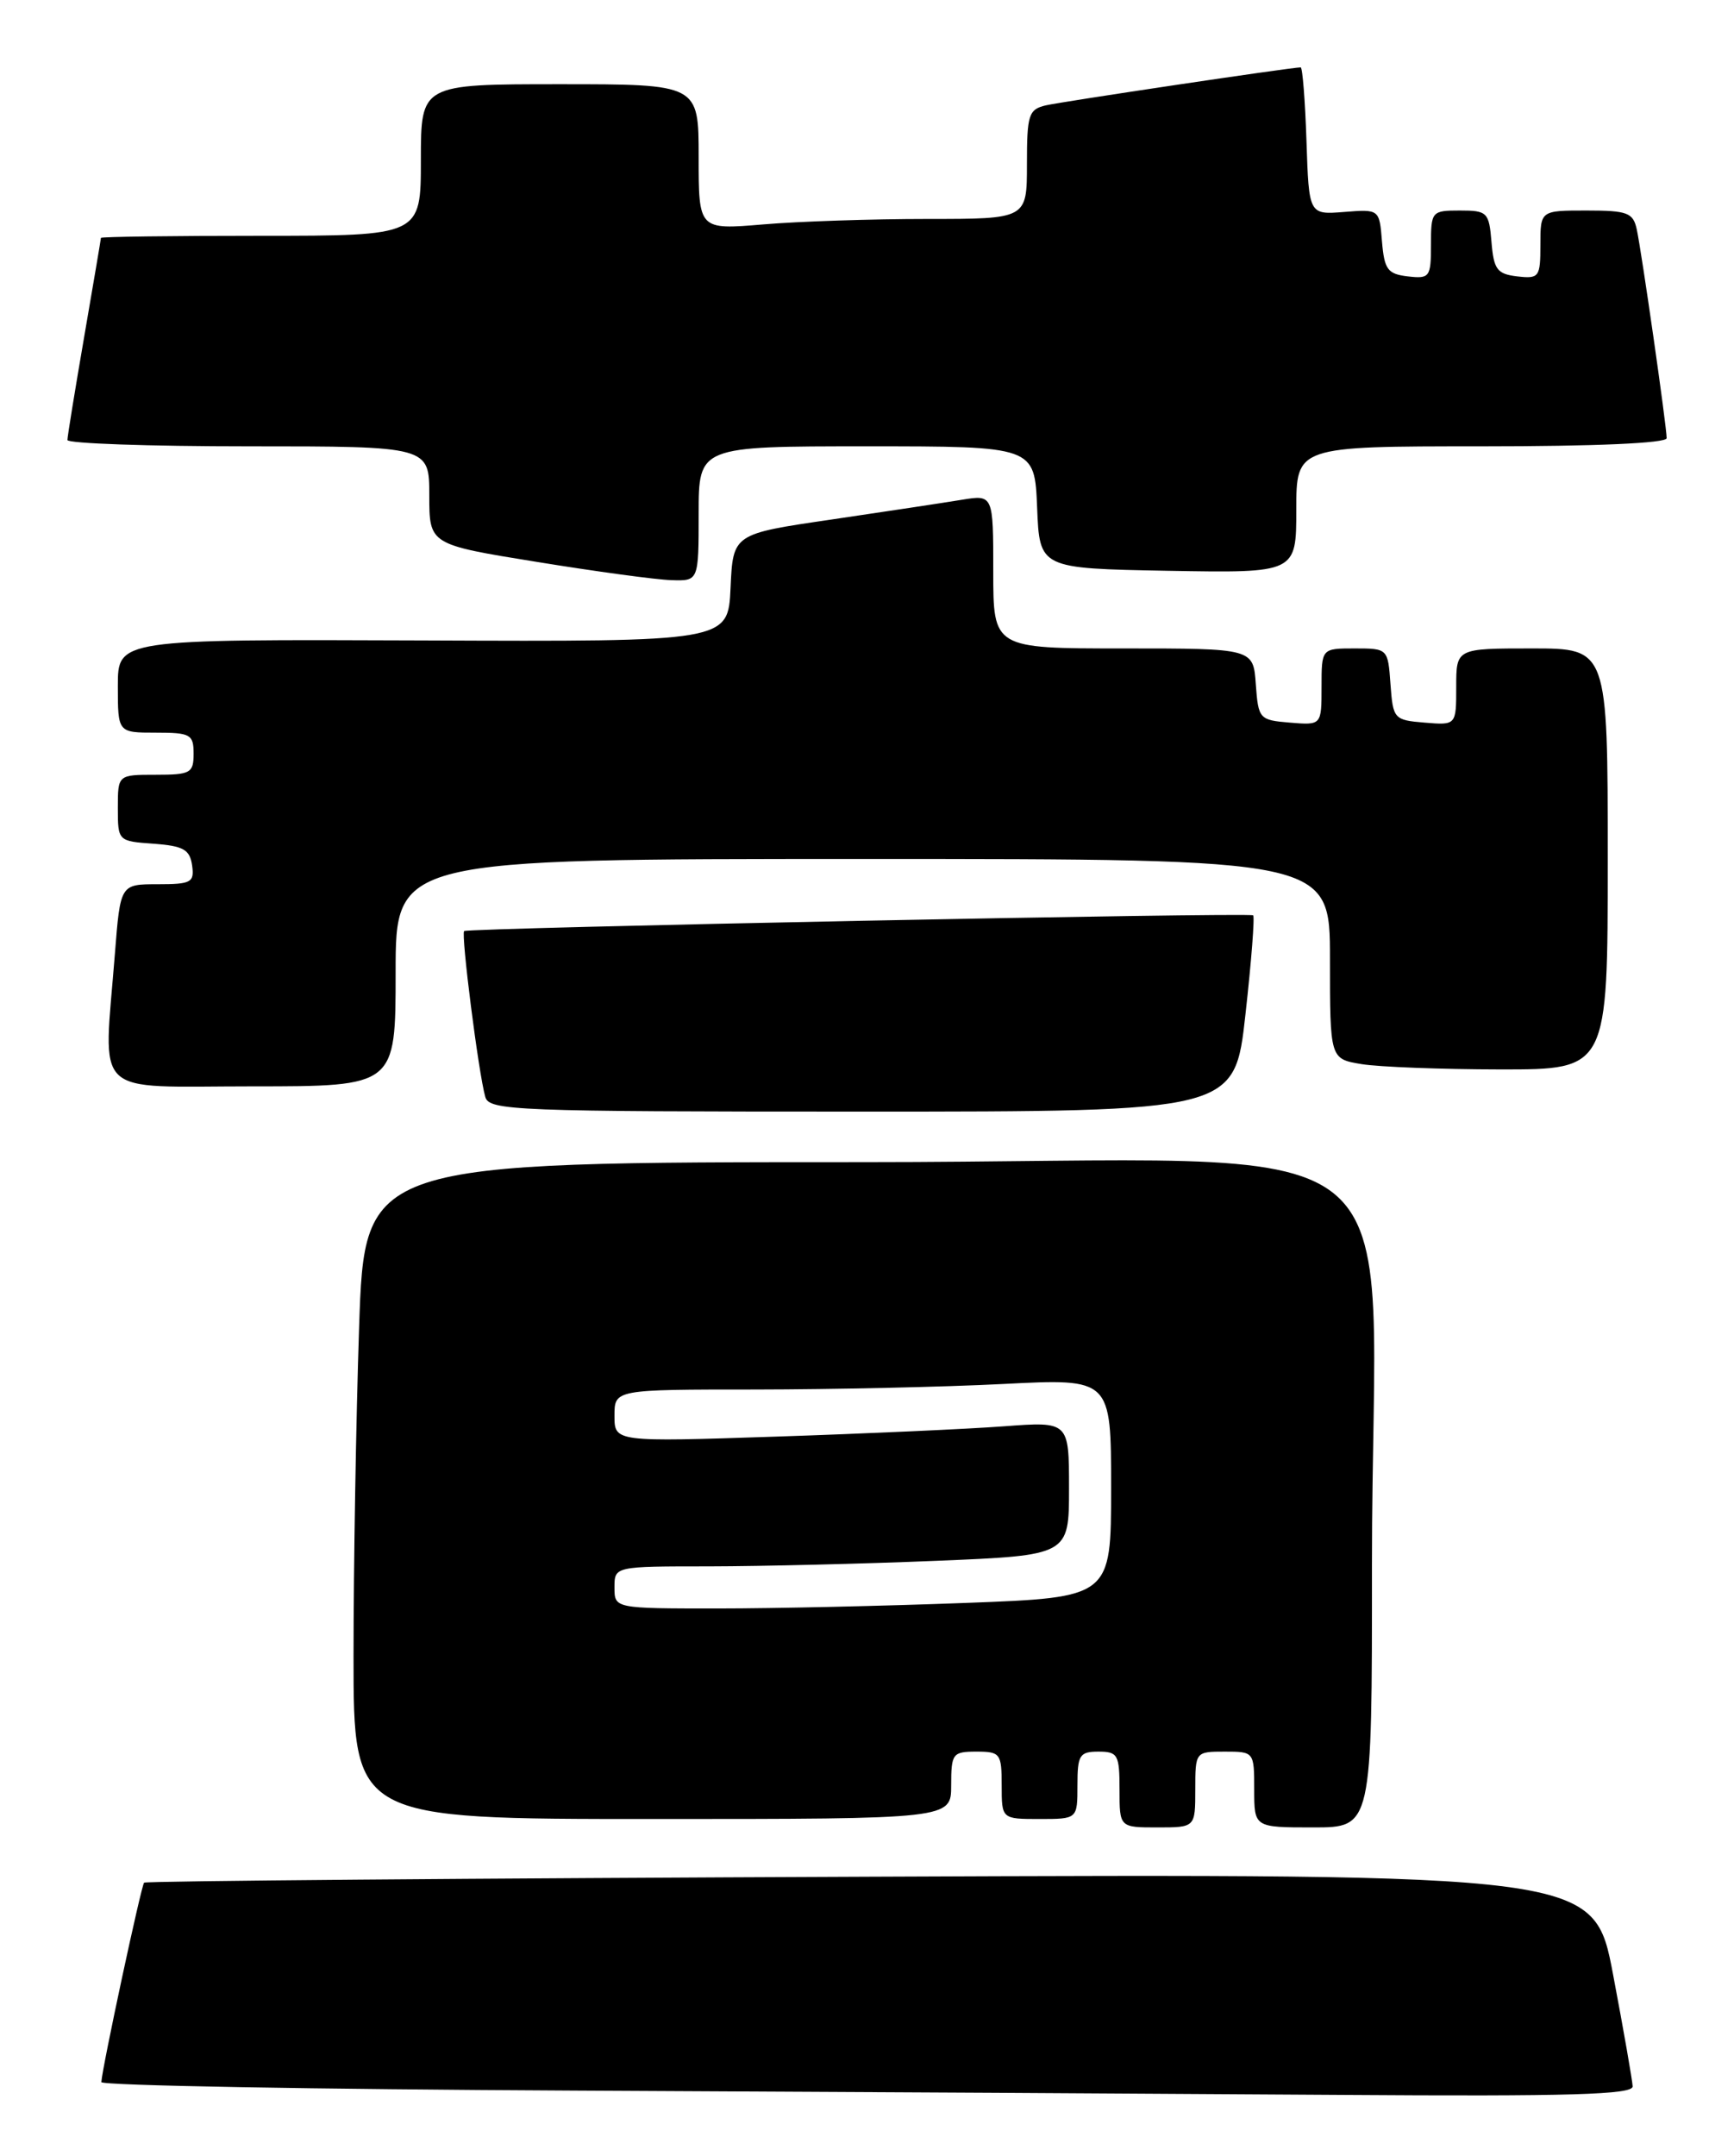 <?xml version="1.0" encoding="UTF-8" standalone="no"?>
<!DOCTYPE svg PUBLIC "-//W3C//DTD SVG 1.1//EN" "http://www.w3.org/Graphics/SVG/1.1/DTD/svg11.dtd" >
<svg xmlns="http://www.w3.org/2000/svg" xmlns:xlink="http://www.w3.org/1999/xlink" version="1.1" viewBox="0 0 206 256">
 <g >
 <path fill="currentColor"
d=" M 193.96 247.75 C 193.93 247.06 192.89 241.10 191.64 234.50 C 189.37 222.50 189.37 222.50 103.44 222.85 C 56.17 223.04 17.33 223.36 17.12 223.56 C 16.78 223.89 12.14 245.51 12.04 247.24 C 12.02 247.65 37.31 248.10 68.25 248.25 C 99.19 248.40 140.14 248.63 159.25 248.76 C 186.53 248.95 193.99 248.73 193.96 247.75 Z  M 142.00 212.50 C 142.00 208.02 142.02 208.00 145.50 208.00 C 148.98 208.00 149.00 208.02 149.00 212.50 C 149.00 217.00 149.00 217.00 156.00 217.00 C 163.00 217.00 163.00 217.00 162.99 185.75 C 162.98 131.81 170.83 138.00 102.51 138.00 C 43.32 138.00 43.32 138.00 42.66 157.66 C 42.30 168.47 42.00 186.02 42.00 196.66 C 42.00 216.00 42.00 216.00 77.50 216.00 C 113.00 216.00 113.00 216.00 113.00 212.00 C 113.00 208.22 113.17 208.00 116.00 208.00 C 118.83 208.00 119.00 208.22 119.00 212.00 C 119.00 216.00 119.00 216.00 123.50 216.00 C 128.00 216.00 128.00 216.00 128.00 212.00 C 128.00 208.40 128.25 208.00 130.50 208.00 C 132.80 208.00 133.00 208.37 133.00 212.50 C 133.00 217.00 133.00 217.00 137.50 217.00 C 142.00 217.00 142.00 217.00 142.00 212.50 Z  M 147.96 120.46 C 148.67 114.11 149.08 108.81 148.87 108.69 C 148.29 108.33 55.55 110.18 55.14 110.56 C 54.75 110.92 56.84 127.38 57.65 130.25 C 58.10 131.88 61.10 132.00 102.41 132.00 C 146.68 132.00 146.68 132.00 147.96 120.46 Z  M 47.00 115.50 C 47.00 102.00 47.00 102.00 102.50 102.00 C 158.00 102.00 158.00 102.00 158.00 113.87 C 158.00 125.74 158.00 125.74 161.75 126.36 C 163.81 126.70 171.24 126.98 178.25 126.99 C 191.00 127.00 191.00 127.00 191.00 102.00 C 191.00 77.00 191.00 77.00 182.00 77.00 C 173.00 77.00 173.00 77.00 173.00 81.56 C 173.00 86.12 173.00 86.12 169.25 85.81 C 165.61 85.51 165.49 85.38 165.19 81.25 C 164.89 77.02 164.87 77.00 160.94 77.00 C 157.00 77.00 157.00 77.00 157.00 81.56 C 157.00 86.12 157.00 86.12 153.25 85.81 C 149.61 85.51 149.49 85.38 149.19 81.25 C 148.89 77.00 148.89 77.00 133.44 77.00 C 118.00 77.00 118.00 77.00 118.00 67.87 C 118.00 58.74 118.00 58.74 114.25 59.35 C 112.19 59.69 105.23 60.74 98.79 61.69 C 87.08 63.40 87.08 63.40 86.79 69.80 C 86.50 76.20 86.50 76.20 50.25 76.05 C 14.00 75.91 14.00 75.91 14.00 81.46 C 14.00 87.00 14.00 87.00 18.50 87.00 C 22.63 87.00 23.00 87.20 23.00 89.50 C 23.00 91.80 22.63 92.00 18.50 92.00 C 14.00 92.00 14.00 92.00 14.00 95.94 C 14.00 99.87 14.02 99.89 18.25 100.19 C 21.78 100.45 22.55 100.88 22.82 102.75 C 23.11 104.79 22.73 105.00 18.72 105.00 C 14.30 105.00 14.30 105.00 13.65 113.25 C 12.30 130.60 10.65 129.00 30.00 129.00 C 47.00 129.00 47.00 129.00 47.00 115.50 Z  M 83.00 61.00 C 83.00 53.00 83.00 53.00 102.96 53.00 C 122.91 53.00 122.91 53.00 123.21 60.25 C 123.50 67.50 123.50 67.50 138.75 67.78 C 154.00 68.05 154.00 68.05 154.00 60.53 C 154.00 53.00 154.00 53.00 176.00 53.00 C 189.54 53.00 198.00 52.63 198.00 52.03 C 198.00 50.64 195.03 29.93 194.45 27.25 C 194.02 25.25 193.35 25.00 188.48 25.00 C 183.00 25.00 183.00 25.00 183.00 29.07 C 183.00 32.91 182.85 33.12 180.25 32.82 C 177.86 32.54 177.46 32.01 177.19 28.75 C 176.90 25.20 176.69 25.00 173.44 25.00 C 170.08 25.00 170.00 25.10 170.00 29.07 C 170.00 32.91 169.85 33.12 167.25 32.82 C 164.85 32.54 164.46 32.01 164.18 28.67 C 163.87 24.84 163.87 24.84 159.68 25.17 C 155.50 25.50 155.50 25.50 155.21 16.75 C 155.05 11.94 154.74 8.00 154.52 8.00 C 153.41 8.00 126.20 12.06 124.25 12.51 C 122.20 12.99 122.00 13.62 122.00 19.52 C 122.00 26.00 122.00 26.00 110.15 26.00 C 103.63 26.00 94.86 26.29 90.65 26.65 C 83.00 27.29 83.00 27.29 83.00 18.65 C 83.00 10.00 83.00 10.00 66.50 10.00 C 50.00 10.00 50.00 10.00 50.00 19.00 C 50.00 28.00 50.00 28.00 31.00 28.00 C 20.55 28.00 12.00 28.11 11.99 28.25 C 11.99 28.39 11.09 33.67 10.00 40.00 C 8.91 46.33 8.01 51.84 8.01 52.25 C 8.00 52.66 17.67 53.00 29.50 53.00 C 51.00 53.00 51.00 53.00 51.00 58.83 C 51.00 64.66 51.00 64.66 63.75 66.72 C 70.76 67.86 77.96 68.84 79.75 68.89 C 83.00 69.00 83.00 69.00 83.00 61.00 Z  M 73.00 188.50 C 73.00 186.00 73.00 186.00 84.25 186.00 C 90.44 185.99 102.59 185.70 111.25 185.34 C 127.00 184.69 127.00 184.69 127.00 176.74 C 127.00 168.79 127.00 168.79 119.25 169.37 C 114.99 169.69 102.84 170.24 92.25 170.59 C 73.00 171.23 73.00 171.23 73.00 168.12 C 73.00 165.00 73.00 165.00 89.75 165.00 C 98.96 164.99 112.24 164.70 119.25 164.34 C 132.00 163.69 132.00 163.69 132.00 176.69 C 132.00 189.69 132.00 189.69 114.75 190.34 C 105.26 190.70 91.99 191.00 85.25 191.00 C 73.00 191.00 73.00 191.00 73.00 188.50 Z "/>
</g>
</svg>